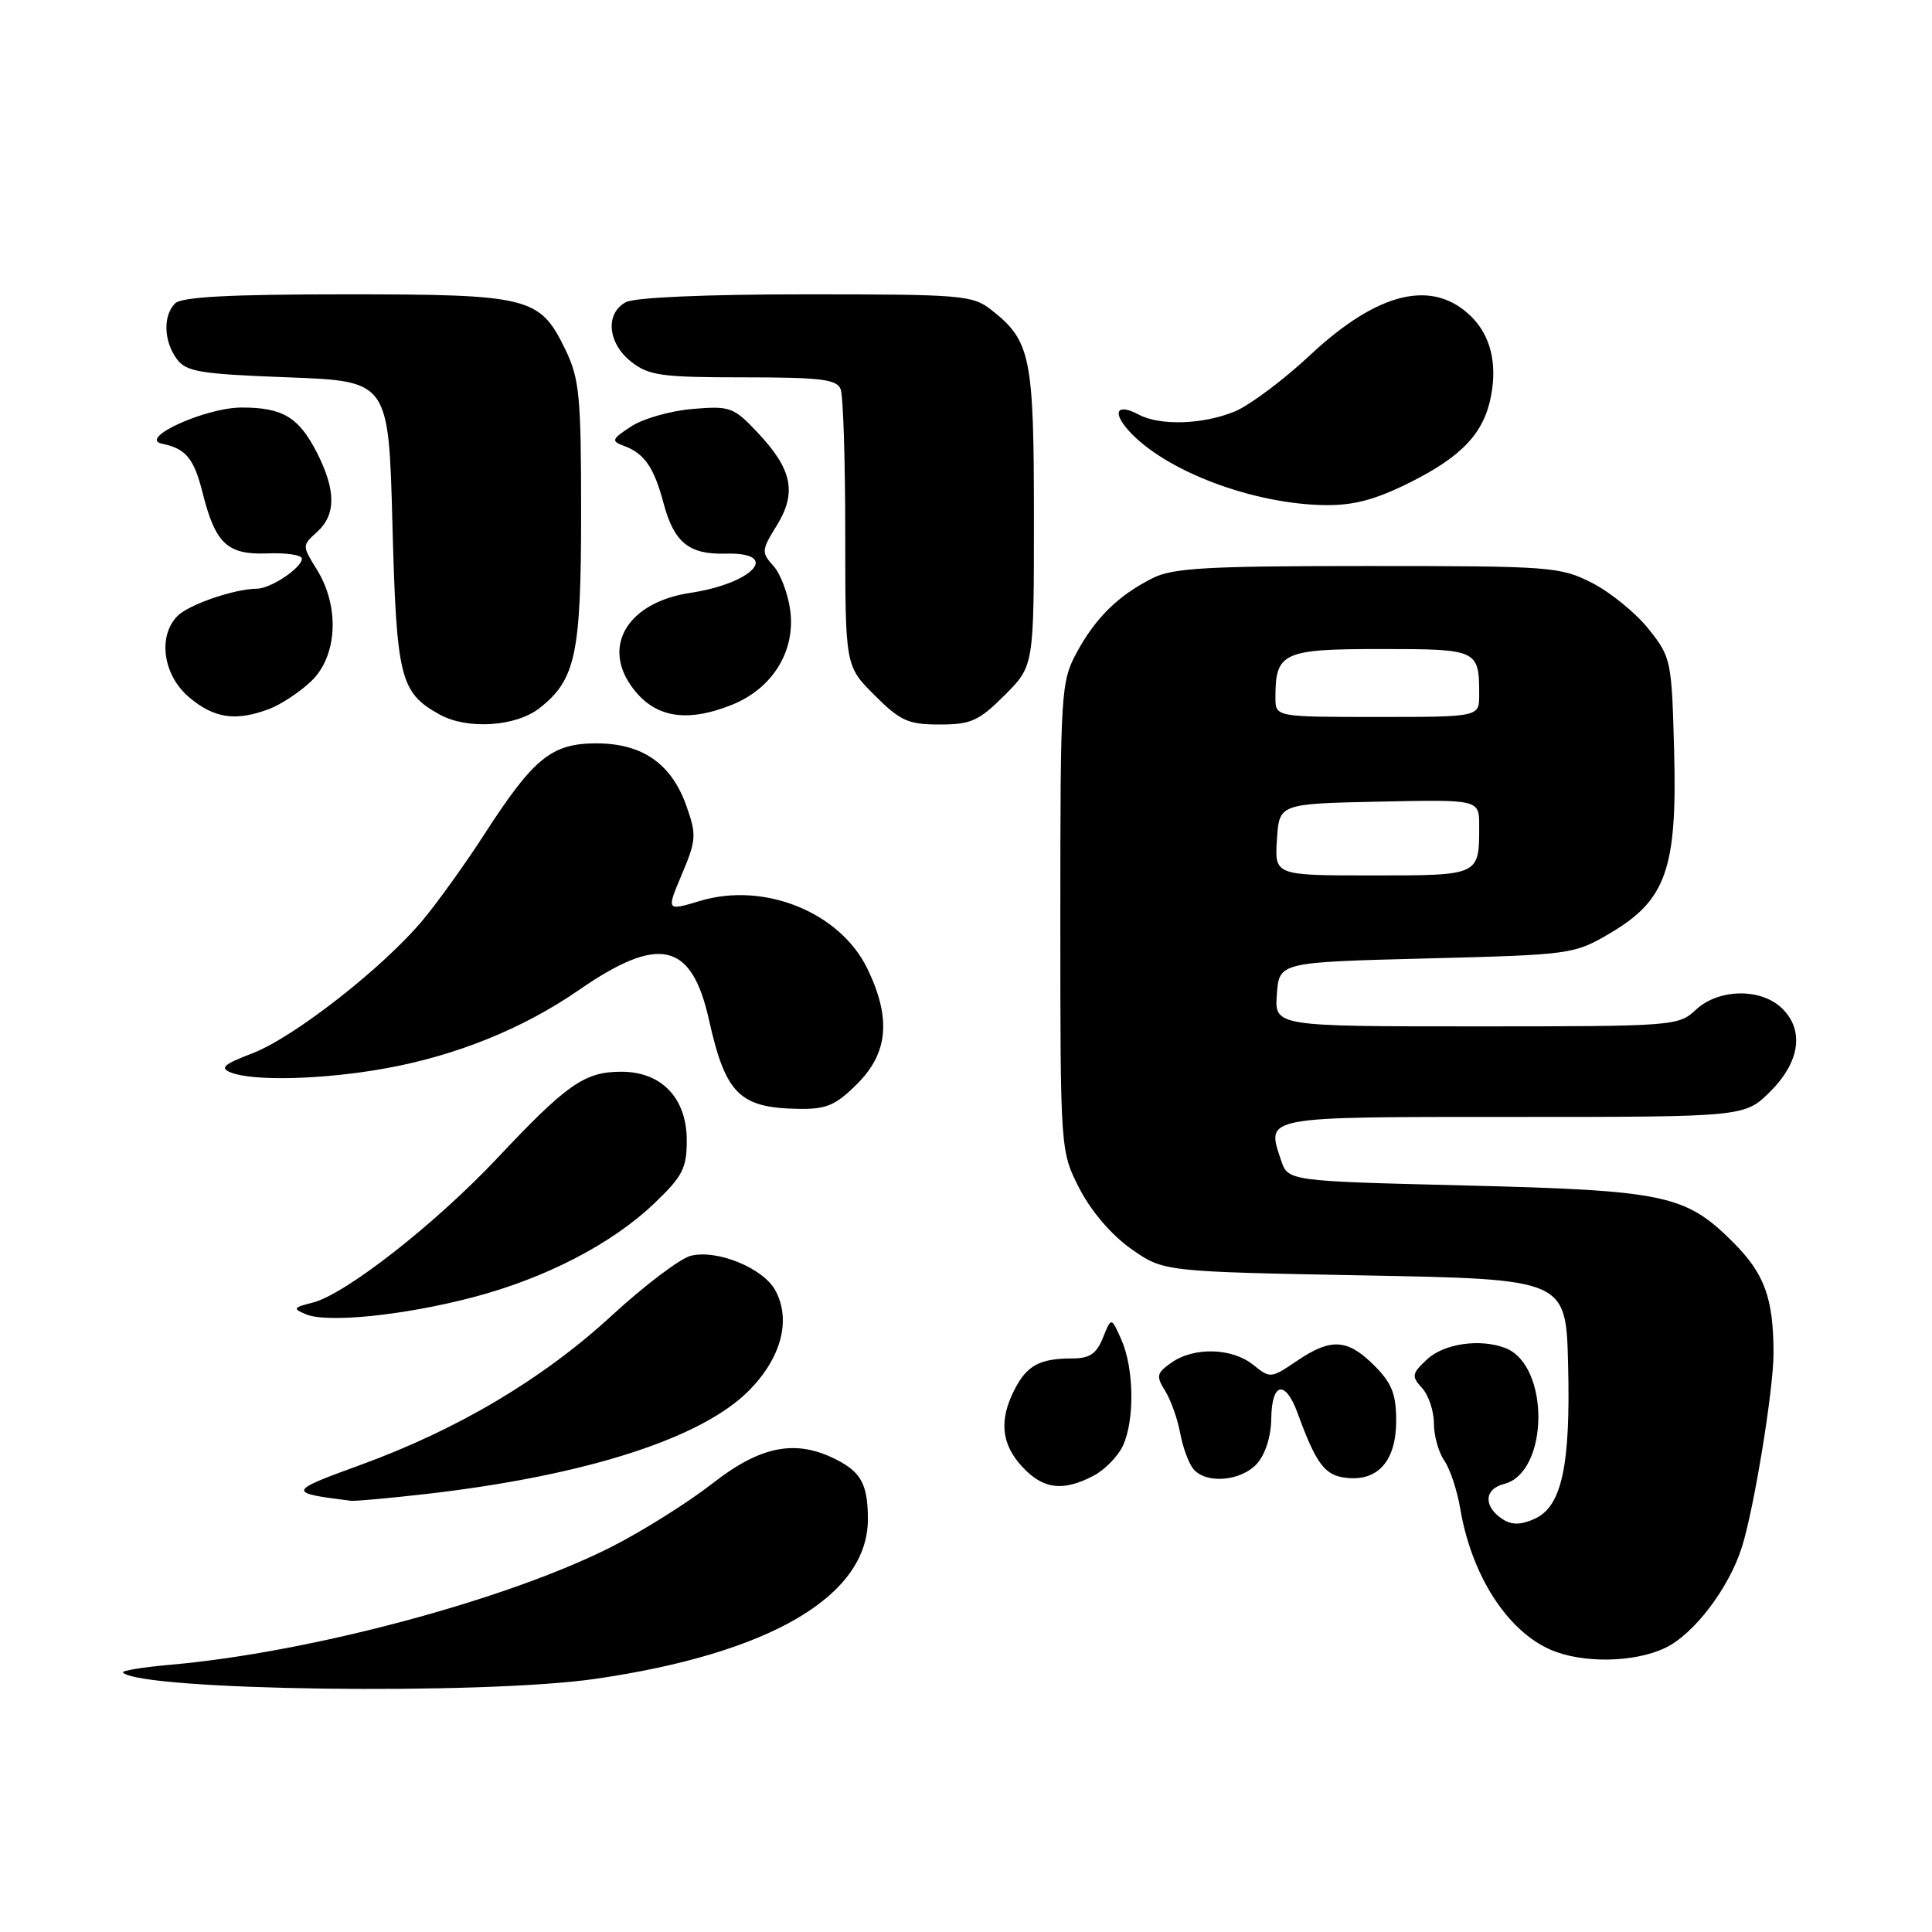 <?xml version="1.0" encoding="UTF-8" standalone="no"?>
<!DOCTYPE svg PUBLIC "-//W3C//DTD SVG 1.1//EN" "http://www.w3.org/Graphics/SVG/1.1/DTD/svg11.dtd" >
<svg xmlns="http://www.w3.org/2000/svg" xmlns:xlink="http://www.w3.org/1999/xlink" version="1.1" viewBox="0 0 256 256">
 <g >
 <path fill="currentColor"
d=" M 78.87 222.46 C 101.99 219.11 114.98 211.51 115.00 201.33 C 115.00 196.79 114.14 195.12 110.93 193.46 C 105.50 190.65 100.84 191.53 94.37 196.59 C 91.14 199.11 85.12 202.89 81.00 204.98 C 67.12 212.00 41.13 218.95 22.67 220.58 C 18.92 220.91 16.04 221.38 16.29 221.62 C 18.69 224.02 63.94 224.62 78.87 222.46 Z  M 220.64 218.36 C 224.44 216.56 229.10 210.44 230.81 205.00 C 232.43 199.88 234.99 184.15 235.00 179.38 C 235.00 172.01 233.82 168.76 229.59 164.55 C 223.33 158.31 220.60 157.73 194.08 157.08 C 170.66 156.50 170.66 156.50 169.74 153.72 C 167.79 147.88 167.13 148.00 200.57 148.00 C 231.20 148.00 231.20 148.00 234.60 144.60 C 238.59 140.61 239.11 136.32 235.95 133.45 C 233.11 130.89 227.63 131.06 224.71 133.80 C 222.42 135.95 221.81 136.00 195.63 136.00 C 168.89 136.00 168.89 136.00 169.19 131.75 C 169.50 127.50 169.50 127.50 189.00 127.00 C 208.23 126.51 208.57 126.46 213.35 123.65 C 220.77 119.29 222.25 115.10 221.83 99.51 C 221.51 87.48 221.43 87.08 218.44 83.34 C 216.76 81.23 213.40 78.49 210.98 77.25 C 206.76 75.09 205.54 75.00 181.24 75.00 C 159.89 75.00 155.40 75.25 152.70 76.62 C 148.16 78.91 145.14 81.89 142.65 86.50 C 140.58 90.35 140.50 91.67 140.50 121.53 C 140.50 152.55 140.50 152.55 143.05 157.52 C 144.60 160.52 147.30 163.67 149.89 165.49 C 154.17 168.50 154.17 168.50 180.83 169.00 C 207.50 169.50 207.50 169.50 207.78 180.77 C 208.12 194.18 206.95 199.61 203.37 201.24 C 201.58 202.06 200.36 202.09 199.17 201.34 C 196.55 199.69 196.61 197.32 199.28 196.64 C 205.26 195.14 205.40 180.90 199.46 178.62 C 196.13 177.34 191.35 178.03 189.12 180.10 C 187.06 182.02 187.00 182.35 188.44 183.93 C 189.30 184.88 190.00 186.98 190.00 188.61 C 190.00 190.23 190.62 192.44 191.37 193.53 C 192.13 194.61 193.08 197.48 193.49 199.90 C 194.97 208.71 199.69 216.08 205.45 218.59 C 209.66 220.43 216.52 220.32 220.64 218.36 Z  M 56.46 197.96 C 77.65 195.53 93.08 190.57 99.32 184.18 C 103.53 179.87 104.83 174.94 102.77 171.04 C 101.21 168.06 95.05 165.52 91.52 166.40 C 90.12 166.76 85.41 170.32 81.07 174.31 C 71.94 182.72 60.65 189.43 47.66 194.15 C 38.07 197.64 38.03 197.81 46.50 198.86 C 47.05 198.93 51.53 198.52 56.46 197.96 Z  M 144.85 195.57 C 146.37 194.79 148.15 192.97 148.81 191.53 C 150.37 188.10 150.26 181.28 148.58 177.50 C 147.25 174.50 147.25 174.50 146.15 177.25 C 145.30 179.38 144.38 180.00 142.11 180.00 C 137.80 180.00 136.10 180.90 134.46 184.07 C 132.35 188.16 132.66 191.34 135.45 194.35 C 138.21 197.33 140.81 197.67 144.85 195.57 Z  M 166.55 193.95 C 167.67 192.70 168.42 190.34 168.45 187.95 C 168.51 183.15 170.31 182.79 171.94 187.25 C 174.41 194.00 175.53 195.50 178.37 195.82 C 182.59 196.31 185.00 193.57 185.00 188.27 C 185.00 184.71 184.43 183.27 182.08 180.92 C 178.54 177.39 176.36 177.26 171.81 180.35 C 168.42 182.65 168.30 182.66 166.06 180.85 C 163.28 178.60 158.22 178.45 155.23 180.55 C 153.25 181.94 153.16 182.33 154.39 184.30 C 155.14 185.51 156.04 188.03 156.38 189.90 C 156.73 191.78 157.51 193.91 158.13 194.65 C 159.80 196.67 164.44 196.28 166.55 193.95 Z  M 62.62 171.91 C 72.28 169.38 81.08 164.83 86.73 159.42 C 90.44 155.88 91.00 154.79 91.00 151.13 C 91.00 145.49 87.66 142.00 82.30 142.01 C 77.47 142.01 75.10 143.67 65.94 153.41 C 57.68 162.19 45.76 171.52 41.41 172.61 C 38.84 173.26 38.76 173.40 40.54 174.15 C 43.35 175.33 53.44 174.31 62.62 171.91 Z  M 113.60 143.60 C 117.70 139.50 118.10 134.90 114.93 128.35 C 111.31 120.88 101.26 116.81 92.75 119.38 C 88.29 120.72 88.29 120.72 90.36 115.83 C 92.26 111.32 92.31 110.63 90.96 106.81 C 88.97 101.18 85.12 98.50 79.01 98.50 C 73.10 98.50 70.71 100.44 64.23 110.47 C 61.76 114.31 58.10 119.41 56.11 121.81 C 50.92 128.10 38.95 137.47 33.44 139.57 C 29.60 141.04 29.08 141.51 30.61 142.12 C 33.60 143.29 42.84 143.05 51.00 141.58 C 60.43 139.89 69.31 136.30 76.73 131.17 C 87.34 123.84 91.64 124.82 93.94 135.12 C 96.14 144.98 97.99 146.81 105.85 146.93 C 109.51 146.99 110.74 146.46 113.60 143.60 Z  M 71.49 93.83 C 76.29 90.06 77.00 86.70 77.00 67.85 C 77.00 52.40 76.78 50.19 74.90 46.29 C 71.53 39.34 70.17 39.00 45.75 39.00 C 30.48 39.00 24.06 39.34 23.20 40.20 C 21.59 41.81 21.68 45.19 23.42 47.56 C 24.66 49.26 26.46 49.56 38.17 50.00 C 51.50 50.50 51.50 50.50 52.00 69.50 C 52.54 89.84 53.01 91.77 58.24 94.67 C 61.90 96.71 68.36 96.29 71.49 93.83 Z  M 133.12 92.12 C 137.00 88.24 137.00 88.24 137.00 68.57 C 137.00 47.26 136.57 45.17 131.39 41.09 C 128.88 39.11 127.53 39.00 106.80 39.00 C 93.59 39.00 84.10 39.41 82.93 40.04 C 80.16 41.52 80.51 45.47 83.63 47.93 C 85.98 49.77 87.64 50.00 98.53 50.00 C 108.78 50.00 110.89 50.26 111.39 51.58 C 111.73 52.45 112.00 61.05 112.00 70.70 C 112.00 88.24 112.00 88.24 115.88 92.12 C 119.30 95.53 120.33 96.00 124.50 96.00 C 128.67 96.00 129.70 95.53 133.12 92.12 Z  M 35.68 93.94 C 37.23 93.35 39.74 91.69 41.25 90.25 C 44.70 86.95 45.04 80.42 42.01 75.51 C 40.02 72.30 40.02 72.29 42.01 70.49 C 44.54 68.20 44.53 64.97 42.00 59.99 C 39.59 55.28 37.47 54.00 32.03 54.00 C 27.21 54.00 18.18 58.12 21.50 58.80 C 24.63 59.45 25.70 60.74 26.84 65.28 C 28.55 72.06 30.12 73.53 35.42 73.33 C 37.94 73.23 40.00 73.54 40.00 74.02 C 40.00 75.24 35.86 78.00 34.03 78.01 C 31.09 78.02 25.05 80.09 23.53 81.61 C 20.86 84.29 21.60 89.49 25.08 92.41 C 28.39 95.20 31.25 95.61 35.68 93.94 Z  M 96.96 93.40 C 102.37 91.24 105.43 86.27 104.71 80.86 C 104.41 78.65 103.41 76.00 102.47 74.97 C 100.87 73.20 100.90 72.90 102.93 69.62 C 105.61 65.28 104.97 62.17 100.39 57.32 C 97.21 53.94 96.74 53.77 91.76 54.19 C 88.87 54.43 85.21 55.47 83.64 56.50 C 81.04 58.20 80.95 58.44 82.67 59.08 C 85.37 60.07 86.65 61.91 87.91 66.63 C 89.31 71.88 91.27 73.49 96.13 73.36 C 103.57 73.16 99.85 77.30 91.46 78.56 C 83.37 79.77 79.78 85.39 83.61 90.85 C 86.55 95.05 90.80 95.86 96.96 93.40 Z  M 186.82 63.93 C 193.75 60.47 196.66 57.36 197.58 52.41 C 198.39 48.11 197.49 44.49 195.00 42.00 C 189.90 36.90 182.63 38.61 173.61 47.04 C 170.11 50.32 165.63 53.67 163.66 54.50 C 159.44 56.26 153.70 56.45 150.85 54.92 C 148.01 53.40 147.32 54.59 149.59 57.10 C 154.40 62.41 166.02 66.81 175.59 66.93 C 179.36 66.98 182.27 66.21 186.82 63.93 Z  M 169.20 111.25 C 169.50 106.50 169.50 106.50 182.75 106.22 C 196.00 105.94 196.00 105.94 196.00 109.39 C 196.00 116.05 196.12 116.00 181.84 116.00 C 168.89 116.00 168.89 116.00 169.20 111.25 Z  M 169.00 92.43 C 169.00 86.45 169.97 86.00 182.93 86.00 C 195.85 86.00 196.00 86.07 196.00 92.08 C 196.00 95.00 196.00 95.00 182.50 95.00 C 169.00 95.00 169.00 95.00 169.00 92.43 Z "/>
</g>
</svg>
